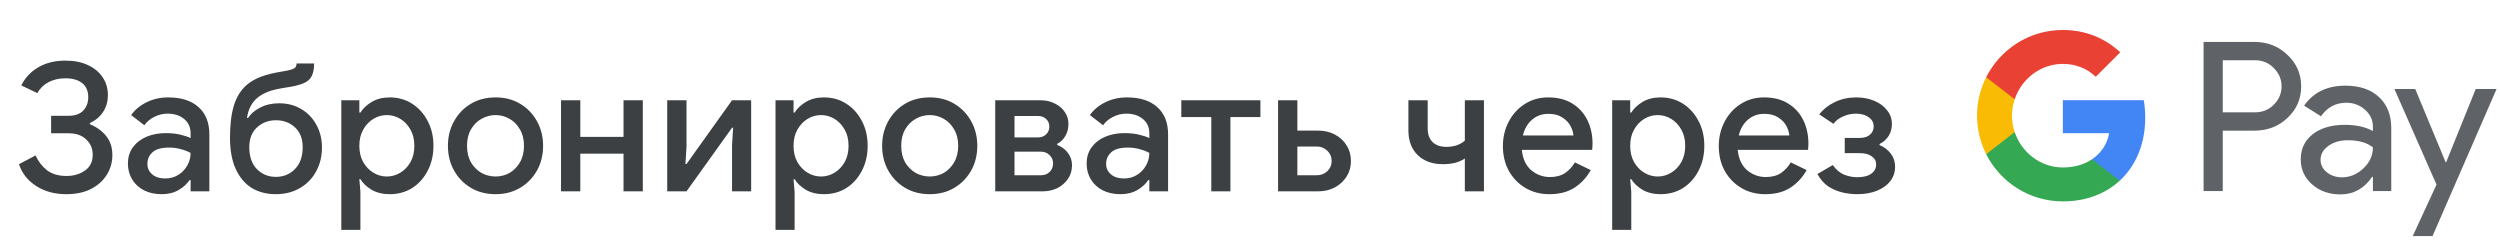 <svg width="392" height="38" viewBox="0 0 392 38" fill="none" xmlns="http://www.w3.org/2000/svg">
<g id="ru_book_with_Light">
<path id="Text" d="M10.395 30.448C8.566 30.448 6.989 30.019 5.663 29.16C4.338 28.301 3.442 27.163 2.975 25.744L5.579 24.372C5.99 25.305 6.587 26.08 7.371 26.696C8.174 27.293 9.191 27.592 10.423 27.592C11.543 27.592 12.505 27.312 13.307 26.752C14.129 26.192 14.539 25.361 14.539 24.26C14.539 23.308 14.203 22.515 13.531 21.88C12.878 21.227 11.945 20.9 10.731 20.9H8.015V18.156H10.731C11.758 18.156 12.533 17.885 13.055 17.344C13.578 16.784 13.839 16.084 13.839 15.244C13.839 14.273 13.522 13.536 12.887 13.032C12.253 12.528 11.375 12.276 10.255 12.276C9.266 12.276 8.379 12.481 7.595 12.892C6.83 13.303 6.251 13.872 5.859 14.6L3.339 13.396C3.937 12.183 4.833 11.231 6.027 10.54C7.222 9.849 8.631 9.504 10.255 9.504C11.618 9.504 12.794 9.737 13.783 10.204C14.791 10.671 15.566 11.315 16.107 12.136C16.649 12.939 16.919 13.872 16.919 14.936C16.919 15.888 16.677 16.747 16.191 17.512C15.725 18.259 15.025 18.856 14.091 19.304V19.472C15.137 19.901 15.986 20.517 16.639 21.32C17.293 22.123 17.619 23.121 17.619 24.316C17.619 25.436 17.33 26.463 16.751 27.396C16.173 28.329 15.342 29.076 14.259 29.636C13.177 30.177 11.889 30.448 10.395 30.448ZM25.351 30.448C24.324 30.448 23.41 30.252 22.607 29.86C21.804 29.449 21.179 28.88 20.731 28.152C20.283 27.424 20.059 26.593 20.059 25.66C20.059 24.652 20.32 23.793 20.843 23.084C21.384 22.356 22.103 21.805 22.999 21.432C23.895 21.059 24.884 20.872 25.967 20.872C26.863 20.872 27.647 20.956 28.319 21.124C29.01 21.292 29.532 21.469 29.887 21.656V20.9C29.887 19.967 29.551 19.22 28.879 18.66C28.207 18.1 27.339 17.82 26.275 17.82C25.547 17.82 24.856 17.988 24.203 18.324C23.55 18.641 23.027 19.08 22.635 19.64L20.563 18.044C21.179 17.185 21.991 16.513 22.999 16.028C24.026 15.524 25.146 15.272 26.359 15.272C28.431 15.272 30.027 15.785 31.147 16.812C32.267 17.82 32.827 19.239 32.827 21.068V30H29.887V28.236H29.719C29.346 28.815 28.786 29.328 28.039 29.776C27.292 30.224 26.396 30.448 25.351 30.448ZM25.883 27.984C26.667 27.984 27.358 27.797 27.955 27.424C28.552 27.051 29.019 26.565 29.355 25.968C29.71 25.352 29.887 24.689 29.887 23.98C29.458 23.737 28.954 23.541 28.375 23.392C27.796 23.224 27.18 23.14 26.527 23.14C25.295 23.14 24.418 23.392 23.895 23.896C23.372 24.381 23.111 24.979 23.111 25.688C23.111 26.36 23.363 26.911 23.867 27.34C24.371 27.769 25.043 27.984 25.883 27.984ZM43.232 30.448C41.832 30.448 40.591 30.131 39.508 29.496C38.444 28.843 37.604 27.863 36.988 26.556C36.372 25.231 36.064 23.569 36.064 21.572C36.064 19.537 36.27 17.857 36.68 16.532C37.091 15.188 37.772 14.105 38.724 13.284C39.322 12.78 40.059 12.36 40.936 12.024C41.832 11.688 42.943 11.417 44.268 11.212C44.959 11.1 45.463 10.988 45.78 10.876C46.097 10.764 46.294 10.633 46.368 10.484C46.462 10.335 46.508 10.157 46.508 9.952H49.252C49.252 10.792 49.121 11.464 48.86 11.968C48.617 12.453 48.169 12.827 47.516 13.088C46.882 13.349 45.976 13.564 44.8 13.732C43.568 13.919 42.626 14.143 41.972 14.404C41.337 14.665 40.815 14.964 40.404 15.3C39.489 16.047 38.929 17.111 38.724 18.492H38.892C39.322 17.839 39.956 17.297 40.796 16.868C41.655 16.42 42.644 16.196 43.764 16.196C45.09 16.196 46.256 16.504 47.264 17.12C48.272 17.717 49.056 18.539 49.616 19.584C50.195 20.629 50.484 21.815 50.484 23.14C50.484 24.521 50.176 25.772 49.56 26.892C48.963 27.993 48.114 28.861 47.012 29.496C45.929 30.131 44.669 30.448 43.232 30.448ZM43.26 27.732C44.455 27.732 45.453 27.321 46.256 26.5C47.059 25.679 47.46 24.54 47.46 23.084C47.46 21.759 47.059 20.723 46.256 19.976C45.453 19.229 44.455 18.856 43.26 18.856C42.103 18.856 41.114 19.229 40.292 19.976C39.489 20.723 39.088 21.759 39.088 23.084C39.088 24.54 39.48 25.679 40.264 26.5C41.067 27.321 42.066 27.732 43.26 27.732ZM53.517 36.048V15.72H56.345V17.652H56.513C56.887 17.036 57.465 16.485 58.249 16C59.052 15.515 60.004 15.272 61.105 15.272C62.412 15.272 63.579 15.599 64.605 16.252C65.632 16.905 66.444 17.801 67.041 18.94C67.657 20.079 67.965 21.385 67.965 22.86C67.965 24.335 67.657 25.651 67.041 26.808C66.444 27.947 65.632 28.843 64.605 29.496C63.579 30.131 62.412 30.448 61.105 30.448C60.004 30.448 59.052 30.215 58.249 29.748C57.465 29.263 56.887 28.712 56.513 28.096H56.345L56.513 30.084V36.048H53.517ZM60.657 27.676C61.404 27.676 62.104 27.48 62.757 27.088C63.411 26.696 63.943 26.145 64.353 25.436C64.764 24.708 64.969 23.849 64.969 22.86C64.969 21.871 64.764 21.021 64.353 20.312C63.943 19.584 63.411 19.024 62.757 18.632C62.104 18.24 61.404 18.044 60.657 18.044C59.911 18.044 59.211 18.24 58.557 18.632C57.904 19.024 57.372 19.584 56.961 20.312C56.551 21.021 56.345 21.871 56.345 22.86C56.345 23.849 56.551 24.708 56.961 25.436C57.372 26.145 57.904 26.696 58.557 27.088C59.211 27.48 59.911 27.676 60.657 27.676ZM77.71 30.448C76.235 30.448 74.938 30.112 73.818 29.44C72.698 28.768 71.82 27.863 71.186 26.724C70.551 25.585 70.234 24.297 70.234 22.86C70.234 21.441 70.551 20.163 71.186 19.024C71.82 17.867 72.698 16.952 73.818 16.28C74.938 15.608 76.235 15.272 77.71 15.272C79.166 15.272 80.454 15.608 81.574 16.28C82.694 16.952 83.571 17.867 84.206 19.024C84.841 20.163 85.158 21.441 85.158 22.86C85.158 24.297 84.841 25.585 84.206 26.724C83.571 27.863 82.694 28.768 81.574 29.44C80.454 30.112 79.166 30.448 77.71 30.448ZM77.71 27.676C78.494 27.676 79.222 27.489 79.894 27.116C80.566 26.724 81.107 26.173 81.518 25.464C81.947 24.736 82.162 23.868 82.162 22.86C82.162 21.852 81.947 20.993 81.518 20.284C81.107 19.556 80.566 19.005 79.894 18.632C79.222 18.24 78.494 18.044 77.71 18.044C76.926 18.044 76.189 18.24 75.498 18.632C74.826 19.005 74.275 19.556 73.846 20.284C73.435 20.993 73.23 21.852 73.23 22.86C73.23 23.868 73.435 24.736 73.846 25.464C74.275 26.173 74.826 26.724 75.498 27.116C76.189 27.489 76.926 27.676 77.71 27.676ZM87.969 30V15.72H90.993V21.46H97.769V15.72H100.793V30H97.769V24.092H90.993V30H87.969ZM104.621 30V15.72H107.645V23.028L107.477 25.716H107.645L114.785 15.72H117.781V30H114.785V22.72L114.953 20.032H114.785L107.645 30H104.621ZM121.6 36.048V15.72H124.428V17.652H124.596C124.969 17.036 125.548 16.485 126.332 16C127.135 15.515 128.087 15.272 129.188 15.272C130.495 15.272 131.661 15.599 132.688 16.252C133.715 16.905 134.527 17.801 135.124 18.94C135.74 20.079 136.048 21.385 136.048 22.86C136.048 24.335 135.74 25.651 135.124 26.808C134.527 27.947 133.715 28.843 132.688 29.496C131.661 30.131 130.495 30.448 129.188 30.448C128.087 30.448 127.135 30.215 126.332 29.748C125.548 29.263 124.969 28.712 124.596 28.096H124.428L124.596 30.084V36.048H121.6ZM128.74 27.676C129.487 27.676 130.187 27.48 130.84 27.088C131.493 26.696 132.025 26.145 132.436 25.436C132.847 24.708 133.052 23.849 133.052 22.86C133.052 21.871 132.847 21.021 132.436 20.312C132.025 19.584 131.493 19.024 130.84 18.632C130.187 18.24 129.487 18.044 128.74 18.044C127.993 18.044 127.293 18.24 126.64 18.632C125.987 19.024 125.455 19.584 125.044 20.312C124.633 21.021 124.428 21.871 124.428 22.86C124.428 23.849 124.633 24.708 125.044 25.436C125.455 26.145 125.987 26.696 126.64 27.088C127.293 27.48 127.993 27.676 128.74 27.676ZM145.793 30.448C144.318 30.448 143.021 30.112 141.901 29.44C140.781 28.768 139.903 27.863 139.269 26.724C138.634 25.585 138.317 24.297 138.317 22.86C138.317 21.441 138.634 20.163 139.269 19.024C139.903 17.867 140.781 16.952 141.901 16.28C143.021 15.608 144.318 15.272 145.793 15.272C147.249 15.272 148.537 15.608 149.657 16.28C150.777 16.952 151.654 17.867 152.289 19.024C152.923 20.163 153.241 21.441 153.241 22.86C153.241 24.297 152.923 25.585 152.289 26.724C151.654 27.863 150.777 28.768 149.657 29.44C148.537 30.112 147.249 30.448 145.793 30.448ZM145.793 27.676C146.577 27.676 147.305 27.489 147.977 27.116C148.649 26.724 149.19 26.173 149.601 25.464C150.03 24.736 150.245 23.868 150.245 22.86C150.245 21.852 150.03 20.993 149.601 20.284C149.19 19.556 148.649 19.005 147.977 18.632C147.305 18.24 146.577 18.044 145.793 18.044C145.009 18.044 144.271 18.24 143.581 18.632C142.909 19.005 142.358 19.556 141.929 20.284C141.518 20.993 141.313 21.852 141.313 22.86C141.313 23.868 141.518 24.736 141.929 25.464C142.358 26.173 142.909 26.724 143.581 27.116C144.271 27.489 145.009 27.676 145.793 27.676ZM156.052 30V15.72H163.136C163.976 15.72 164.723 15.888 165.376 16.224C166.048 16.541 166.571 16.98 166.944 17.54C167.336 18.1 167.532 18.725 167.532 19.416C167.532 20.163 167.364 20.807 167.028 21.348C166.711 21.889 166.291 22.291 165.768 22.552V22.72C166.478 23 167.038 23.42 167.448 23.98C167.878 24.54 168.092 25.184 168.092 25.912C168.092 26.752 167.868 27.48 167.42 28.096C166.991 28.712 166.431 29.188 165.74 29.524C165.05 29.841 164.312 30 163.528 30H156.052ZM159.076 18.184V21.544H162.772C163.276 21.544 163.696 21.385 164.032 21.068C164.368 20.751 164.536 20.349 164.536 19.864C164.536 19.36 164.368 18.959 164.032 18.66C163.696 18.343 163.276 18.184 162.772 18.184H159.076ZM159.076 27.48H163.22C163.762 27.48 164.21 27.312 164.564 26.976C164.938 26.621 165.124 26.173 165.124 25.632C165.124 25.109 164.938 24.671 164.564 24.316C164.21 23.961 163.762 23.784 163.22 23.784H159.076V27.48ZM175.68 30.448C174.653 30.448 173.739 30.252 172.936 29.86C172.133 29.449 171.508 28.88 171.06 28.152C170.612 27.424 170.388 26.593 170.388 25.66C170.388 24.652 170.649 23.793 171.172 23.084C171.713 22.356 172.432 21.805 173.328 21.432C174.224 21.059 175.213 20.872 176.296 20.872C177.192 20.872 177.976 20.956 178.648 21.124C179.339 21.292 179.861 21.469 180.216 21.656V20.9C180.216 19.967 179.88 19.22 179.208 18.66C178.536 18.1 177.668 17.82 176.604 17.82C175.876 17.82 175.185 17.988 174.532 18.324C173.879 18.641 173.356 19.08 172.964 19.64L170.892 18.044C171.508 17.185 172.32 16.513 173.328 16.028C174.355 15.524 175.475 15.272 176.688 15.272C178.76 15.272 180.356 15.785 181.476 16.812C182.596 17.82 183.156 19.239 183.156 21.068V30H180.216V28.236H180.048C179.675 28.815 179.115 29.328 178.368 29.776C177.621 30.224 176.725 30.448 175.68 30.448ZM176.212 27.984C176.996 27.984 177.687 27.797 178.284 27.424C178.881 27.051 179.348 26.565 179.684 25.968C180.039 25.352 180.216 24.689 180.216 23.98C179.787 23.737 179.283 23.541 178.704 23.392C178.125 23.224 177.509 23.14 176.856 23.14C175.624 23.14 174.747 23.392 174.224 23.896C173.701 24.381 173.44 24.979 173.44 25.688C173.44 26.36 173.692 26.911 174.196 27.34C174.7 27.769 175.372 27.984 176.212 27.984ZM189.933 30V18.352H185.229V15.72H197.633V18.352H192.929V30H189.933ZM203.426 15.72V20.48H206.702C207.672 20.48 208.54 20.685 209.306 21.096C210.09 21.507 210.706 22.076 211.154 22.804C211.602 23.513 211.826 24.325 211.826 25.24C211.826 26.155 211.602 26.967 211.154 27.676C210.706 28.385 210.09 28.955 209.306 29.384C208.54 29.795 207.672 30 206.702 30H200.402V15.72H203.426ZM203.426 27.48H206.45C207.122 27.48 207.682 27.265 208.13 26.836C208.578 26.407 208.802 25.875 208.802 25.24C208.802 24.605 208.578 24.073 208.13 23.644C207.682 23.196 207.122 22.972 206.45 22.972H203.426V27.48ZM229.686 30V24.848C229.294 25.128 228.799 25.352 228.202 25.52C227.605 25.669 226.951 25.744 226.242 25.744C224.599 25.744 223.283 25.268 222.294 24.316C221.323 23.364 220.838 22.076 220.838 20.452V15.72H223.862V20.144C223.862 21.04 224.114 21.749 224.618 22.272C225.141 22.776 225.869 23.028 226.802 23.028C227.381 23.028 227.922 22.944 228.426 22.776C228.949 22.589 229.369 22.347 229.686 22.048V15.72H232.682V30H229.686ZM242.935 30.448C241.535 30.448 240.284 30.121 239.183 29.468C238.082 28.815 237.214 27.919 236.579 26.78C235.963 25.641 235.655 24.344 235.655 22.888C235.655 21.525 235.954 20.265 236.551 19.108C237.148 17.951 237.979 17.027 239.043 16.336C240.126 15.627 241.367 15.272 242.767 15.272C244.242 15.272 245.492 15.589 246.519 16.224C247.564 16.859 248.358 17.727 248.899 18.828C249.44 19.929 249.711 21.171 249.711 22.552C249.711 22.757 249.702 22.944 249.683 23.112C249.683 23.28 249.674 23.411 249.655 23.504H238.623C238.772 24.923 239.267 25.987 240.107 26.696C240.966 27.405 241.936 27.76 243.019 27.76C243.99 27.76 244.792 27.545 245.427 27.116C246.062 26.668 246.566 26.117 246.939 25.464L249.431 26.668C248.815 27.788 247.975 28.703 246.911 29.412C245.847 30.103 244.522 30.448 242.935 30.448ZM242.795 17.848C241.787 17.848 240.928 18.156 240.219 18.772C239.51 19.388 239.034 20.209 238.791 21.236H246.715C246.678 20.751 246.519 20.247 246.239 19.724C245.959 19.201 245.53 18.763 244.951 18.408C244.391 18.035 243.672 17.848 242.795 17.848ZM252.788 36.048V15.72H255.616V17.652H255.784C256.158 17.036 256.736 16.485 257.52 16C258.323 15.515 259.275 15.272 260.376 15.272C261.683 15.272 262.85 15.599 263.876 16.252C264.903 16.905 265.715 17.801 266.312 18.94C266.928 20.079 267.236 21.385 267.236 22.86C267.236 24.335 266.928 25.651 266.312 26.808C265.715 27.947 264.903 28.843 263.876 29.496C262.85 30.131 261.683 30.448 260.376 30.448C259.275 30.448 258.323 30.215 257.52 29.748C256.736 29.263 256.158 28.712 255.784 28.096H255.616L255.784 30.084V36.048H252.788ZM259.928 27.676C260.675 27.676 261.375 27.48 262.028 27.088C262.682 26.696 263.214 26.145 263.624 25.436C264.035 24.708 264.24 23.849 264.24 22.86C264.24 21.871 264.035 21.021 263.624 20.312C263.214 19.584 262.682 19.024 262.028 18.632C261.375 18.24 260.675 18.044 259.928 18.044C259.182 18.044 258.482 18.24 257.828 18.632C257.175 19.024 256.643 19.584 256.232 20.312C255.822 21.021 255.616 21.871 255.616 22.86C255.616 23.849 255.822 24.708 256.232 25.436C256.643 26.145 257.175 26.696 257.828 27.088C258.482 27.48 259.182 27.676 259.928 27.676ZM276.785 30.448C275.385 30.448 274.134 30.121 273.033 29.468C271.932 28.815 271.064 27.919 270.429 26.78C269.813 25.641 269.505 24.344 269.505 22.888C269.505 21.525 269.804 20.265 270.401 19.108C270.998 17.951 271.829 17.027 272.893 16.336C273.976 15.627 275.217 15.272 276.617 15.272C278.092 15.272 279.342 15.589 280.369 16.224C281.414 16.859 282.208 17.727 282.749 18.828C283.29 19.929 283.561 21.171 283.561 22.552C283.561 22.757 283.552 22.944 283.533 23.112C283.533 23.28 283.524 23.411 283.505 23.504H272.473C272.622 24.923 273.117 25.987 273.957 26.696C274.816 27.405 275.786 27.76 276.869 27.76C277.84 27.76 278.642 27.545 279.277 27.116C279.912 26.668 280.416 26.117 280.789 25.464L283.281 26.668C282.665 27.788 281.825 28.703 280.761 29.412C279.697 30.103 278.372 30.448 276.785 30.448ZM276.645 17.848C275.637 17.848 274.778 18.156 274.069 18.772C273.36 19.388 272.884 20.209 272.641 21.236H280.565C280.528 20.751 280.369 20.247 280.089 19.724C279.809 19.201 279.38 18.763 278.801 18.408C278.241 18.035 277.522 17.848 276.645 17.848ZM291.215 30.448C290.431 30.448 289.647 30.355 288.863 30.168C288.079 29.981 287.342 29.664 286.651 29.216C285.979 28.749 285.419 28.105 284.971 27.284L287.379 25.884C287.902 26.612 288.499 27.116 289.171 27.396C289.862 27.657 290.543 27.788 291.215 27.788C292.186 27.788 292.923 27.601 293.427 27.228C293.931 26.855 294.183 26.369 294.183 25.772C294.183 25.249 293.95 24.829 293.483 24.512C293.035 24.176 292.401 24.008 291.579 24.008H289.255V21.628H291.579C292.289 21.628 292.83 21.46 293.203 21.124C293.595 20.788 293.791 20.359 293.791 19.836C293.791 19.22 293.53 18.735 293.007 18.38C292.485 18.007 291.822 17.82 291.019 17.82C290.31 17.82 289.629 17.969 288.975 18.268C288.322 18.548 287.827 18.931 287.491 19.416L285.251 17.932C285.905 17.111 286.726 16.467 287.715 16C288.723 15.515 289.834 15.272 291.047 15.272C292.093 15.272 293.035 15.449 293.875 15.804C294.734 16.159 295.406 16.653 295.891 17.288C296.395 17.904 296.647 18.623 296.647 19.444C296.647 20.153 296.47 20.788 296.115 21.348C295.761 21.889 295.294 22.3 294.715 22.58V22.748C295.443 23.047 296.031 23.495 296.479 24.092C296.927 24.689 297.151 25.371 297.151 26.136C297.151 26.976 296.909 27.723 296.423 28.376C295.938 29.011 295.247 29.515 294.351 29.888C293.455 30.261 292.41 30.448 291.215 30.448Z" fill="#3C4043"/>
<g id="GPay Logo (Light)">
<g id="GPay">
<g id="Pay">
<path id="Fill 1" fill-rule="evenodd" clip-rule="evenodd" d="M348.529 9.447V17.613H353.565C354.765 17.613 355.757 17.21 356.541 16.403C357.347 15.599 357.75 14.639 357.75 13.529C357.75 12.441 357.347 11.492 356.541 10.686C355.757 9.859 354.765 9.445 353.565 9.445H348.529V9.447ZM348.529 20.487V29.96H345.521V6.572H353.499C355.527 6.572 357.248 7.248 358.666 8.597C360.105 9.947 360.824 11.591 360.824 13.529C360.824 15.511 360.105 17.167 358.666 18.494C357.27 19.823 355.547 20.485 353.499 20.485H348.529V20.487Z" fill="#5F6368"/>
<path id="Fill 3" fill-rule="evenodd" clip-rule="evenodd" d="M363.864 25.06C363.864 25.844 364.197 26.497 364.862 27.02C365.527 27.543 366.306 27.804 367.2 27.804C368.465 27.804 369.591 27.335 370.584 26.4C371.576 25.463 372.071 24.364 372.071 23.102C371.133 22.361 369.825 21.992 368.147 21.992C366.925 21.992 365.907 22.287 365.09 22.875C364.273 23.462 363.864 24.189 363.864 25.06ZM367.756 13.432C369.98 13.432 371.735 14.025 373.022 15.212C374.308 16.399 374.95 18.027 374.95 20.095V29.96H372.073V27.739H371.942C370.699 29.568 369.042 30.483 366.972 30.483C365.206 30.483 363.728 29.96 362.541 28.915C361.353 27.869 360.759 26.563 360.759 24.995C360.759 23.339 361.385 22.023 362.638 21.043C363.892 20.064 365.565 19.573 367.658 19.573C369.444 19.573 370.916 19.899 372.071 20.552V19.866C372.071 18.82 371.656 17.934 370.829 17.204C369.999 16.474 369.031 16.11 367.919 16.11C366.239 16.11 364.911 16.818 363.93 18.234L361.28 16.567C362.741 14.477 364.899 13.432 367.756 13.432Z" fill="#5F6368"/>
<path id="Fill 5" fill-rule="evenodd" clip-rule="evenodd" d="M391.463 13.954L381.424 37.015H378.318L382.046 28.946L375.44 13.954H378.71L383.484 25.452H383.55L388.193 13.954H391.463Z" fill="#5F6368"/>
</g>
<g id="G">
<path id="Fill 8" fill-rule="evenodd" clip-rule="evenodd" d="M336.373 18.445C336.373 17.499 336.293 16.586 336.141 15.713H323.454V20.889H330.72C330.408 22.576 329.465 24.011 328.033 24.973V28.334H332.37C334.91 25.994 336.373 22.535 336.373 18.445Z" fill="#4285F4"/>
<path id="Fill 10" fill-rule="evenodd" clip-rule="evenodd" d="M323.454 31.578C327.084 31.578 330.141 30.387 332.37 28.334L328.033 24.973C326.826 25.784 325.272 26.259 323.454 26.259C319.944 26.259 316.966 23.895 315.901 20.711H311.433V24.174C313.647 28.564 318.197 31.578 323.454 31.578Z" fill="#34A853"/>
<path id="Fill 12" fill-rule="evenodd" clip-rule="evenodd" d="M315.901 20.711C315.628 19.899 315.479 19.033 315.479 18.139C315.479 17.245 315.628 16.379 315.901 15.567V12.104H311.433C310.518 13.919 310 15.968 310 18.139C310 20.31 310.518 22.36 311.433 24.174L315.901 20.711Z" fill="#FABB05"/>
<path id="Fill 14" fill-rule="evenodd" clip-rule="evenodd" d="M323.454 10.02C325.436 10.02 327.213 10.701 328.615 12.036V12.037L332.455 8.202C330.123 6.033 327.082 4.7 323.454 4.7C318.197 4.7 313.647 7.714 311.433 12.105L315.901 15.567C316.966 12.383 319.944 10.02 323.454 10.02Z" fill="#E94235"/>
</g>
</g>
</g>
</g>
</svg>
